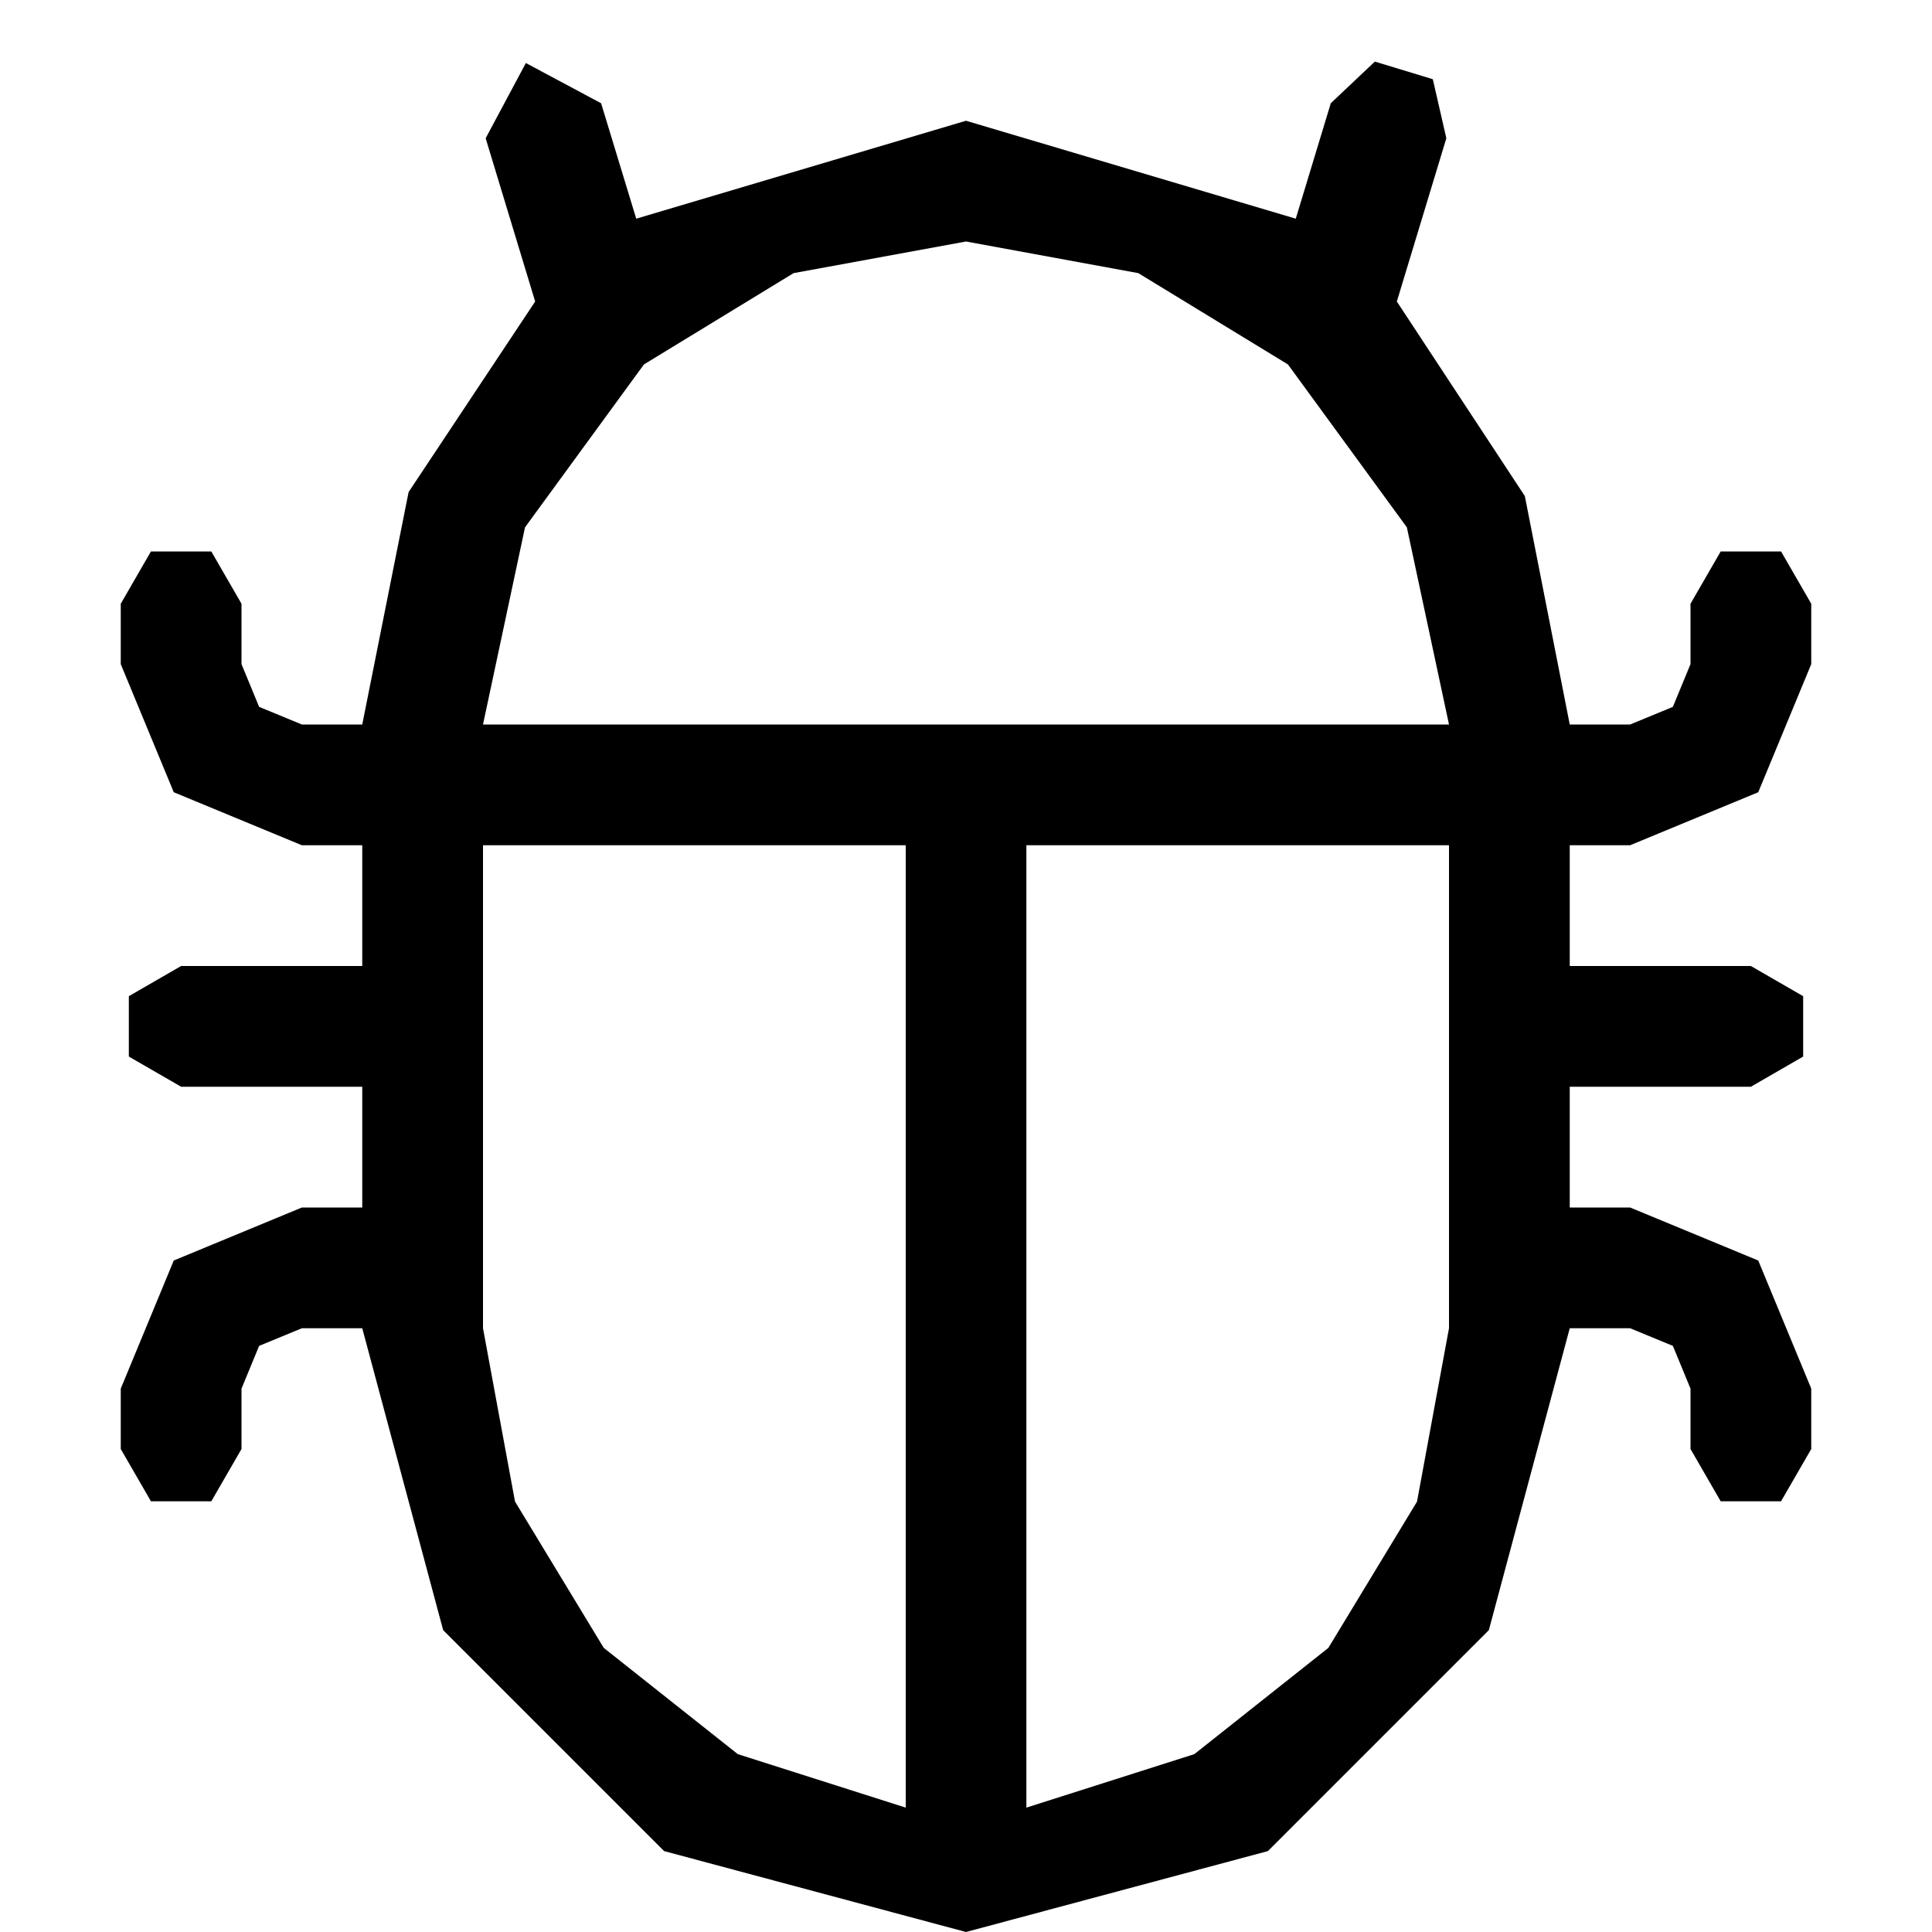 <svg xmlns="http://www.w3.org/2000/svg" width="16" height="16"><path d="M4.355.522l.623.333.291.956L8 1l2.731.811.29-.956.365-.345.48.146.112.489-.41 1.352 1.06 1.611L13 6h.5l.354-.146L14 5.5V5l.25-.433h.5L15 5v.5l-.439 1.061L13.5 7H13v1h1.5l.433.25v.5L14.5 9H13v1h.5l1.061.439L15 11.5v.5l-.25.433h-.5L14 12v-.5l-.146-.354L13.5 11H13l-.67 2.5-1.83 1.83L8 16l-2.5-.67-1.83-1.83L3 11h-.5l-.354.146L2 11.5v.5l-.25.433h-.5L1 12v-.5l.439-1.061L2.5 10H3V9H1.5l-.433-.25v-.5L1.5 8H3V7h-.5l-1.061-.439L1 5.5V5l.25-.433h.5L2 5v.5l.146.354L2.5 6H3l.384-1.925 1.048-1.578-.41-1.352.333-.623M4 7v4l.265 1.435L5 13.647l1.11.88 1.391.443V7H4m4.5 0v7.97l1.391-.443 1.11-.88.734-1.211L12 11V7H8.5M12 6l-.349-1.633-.985-1.349-1.239-.756L8 2l-1.428.262-1.239.756-.985 1.349L4 6h8"/></svg>
